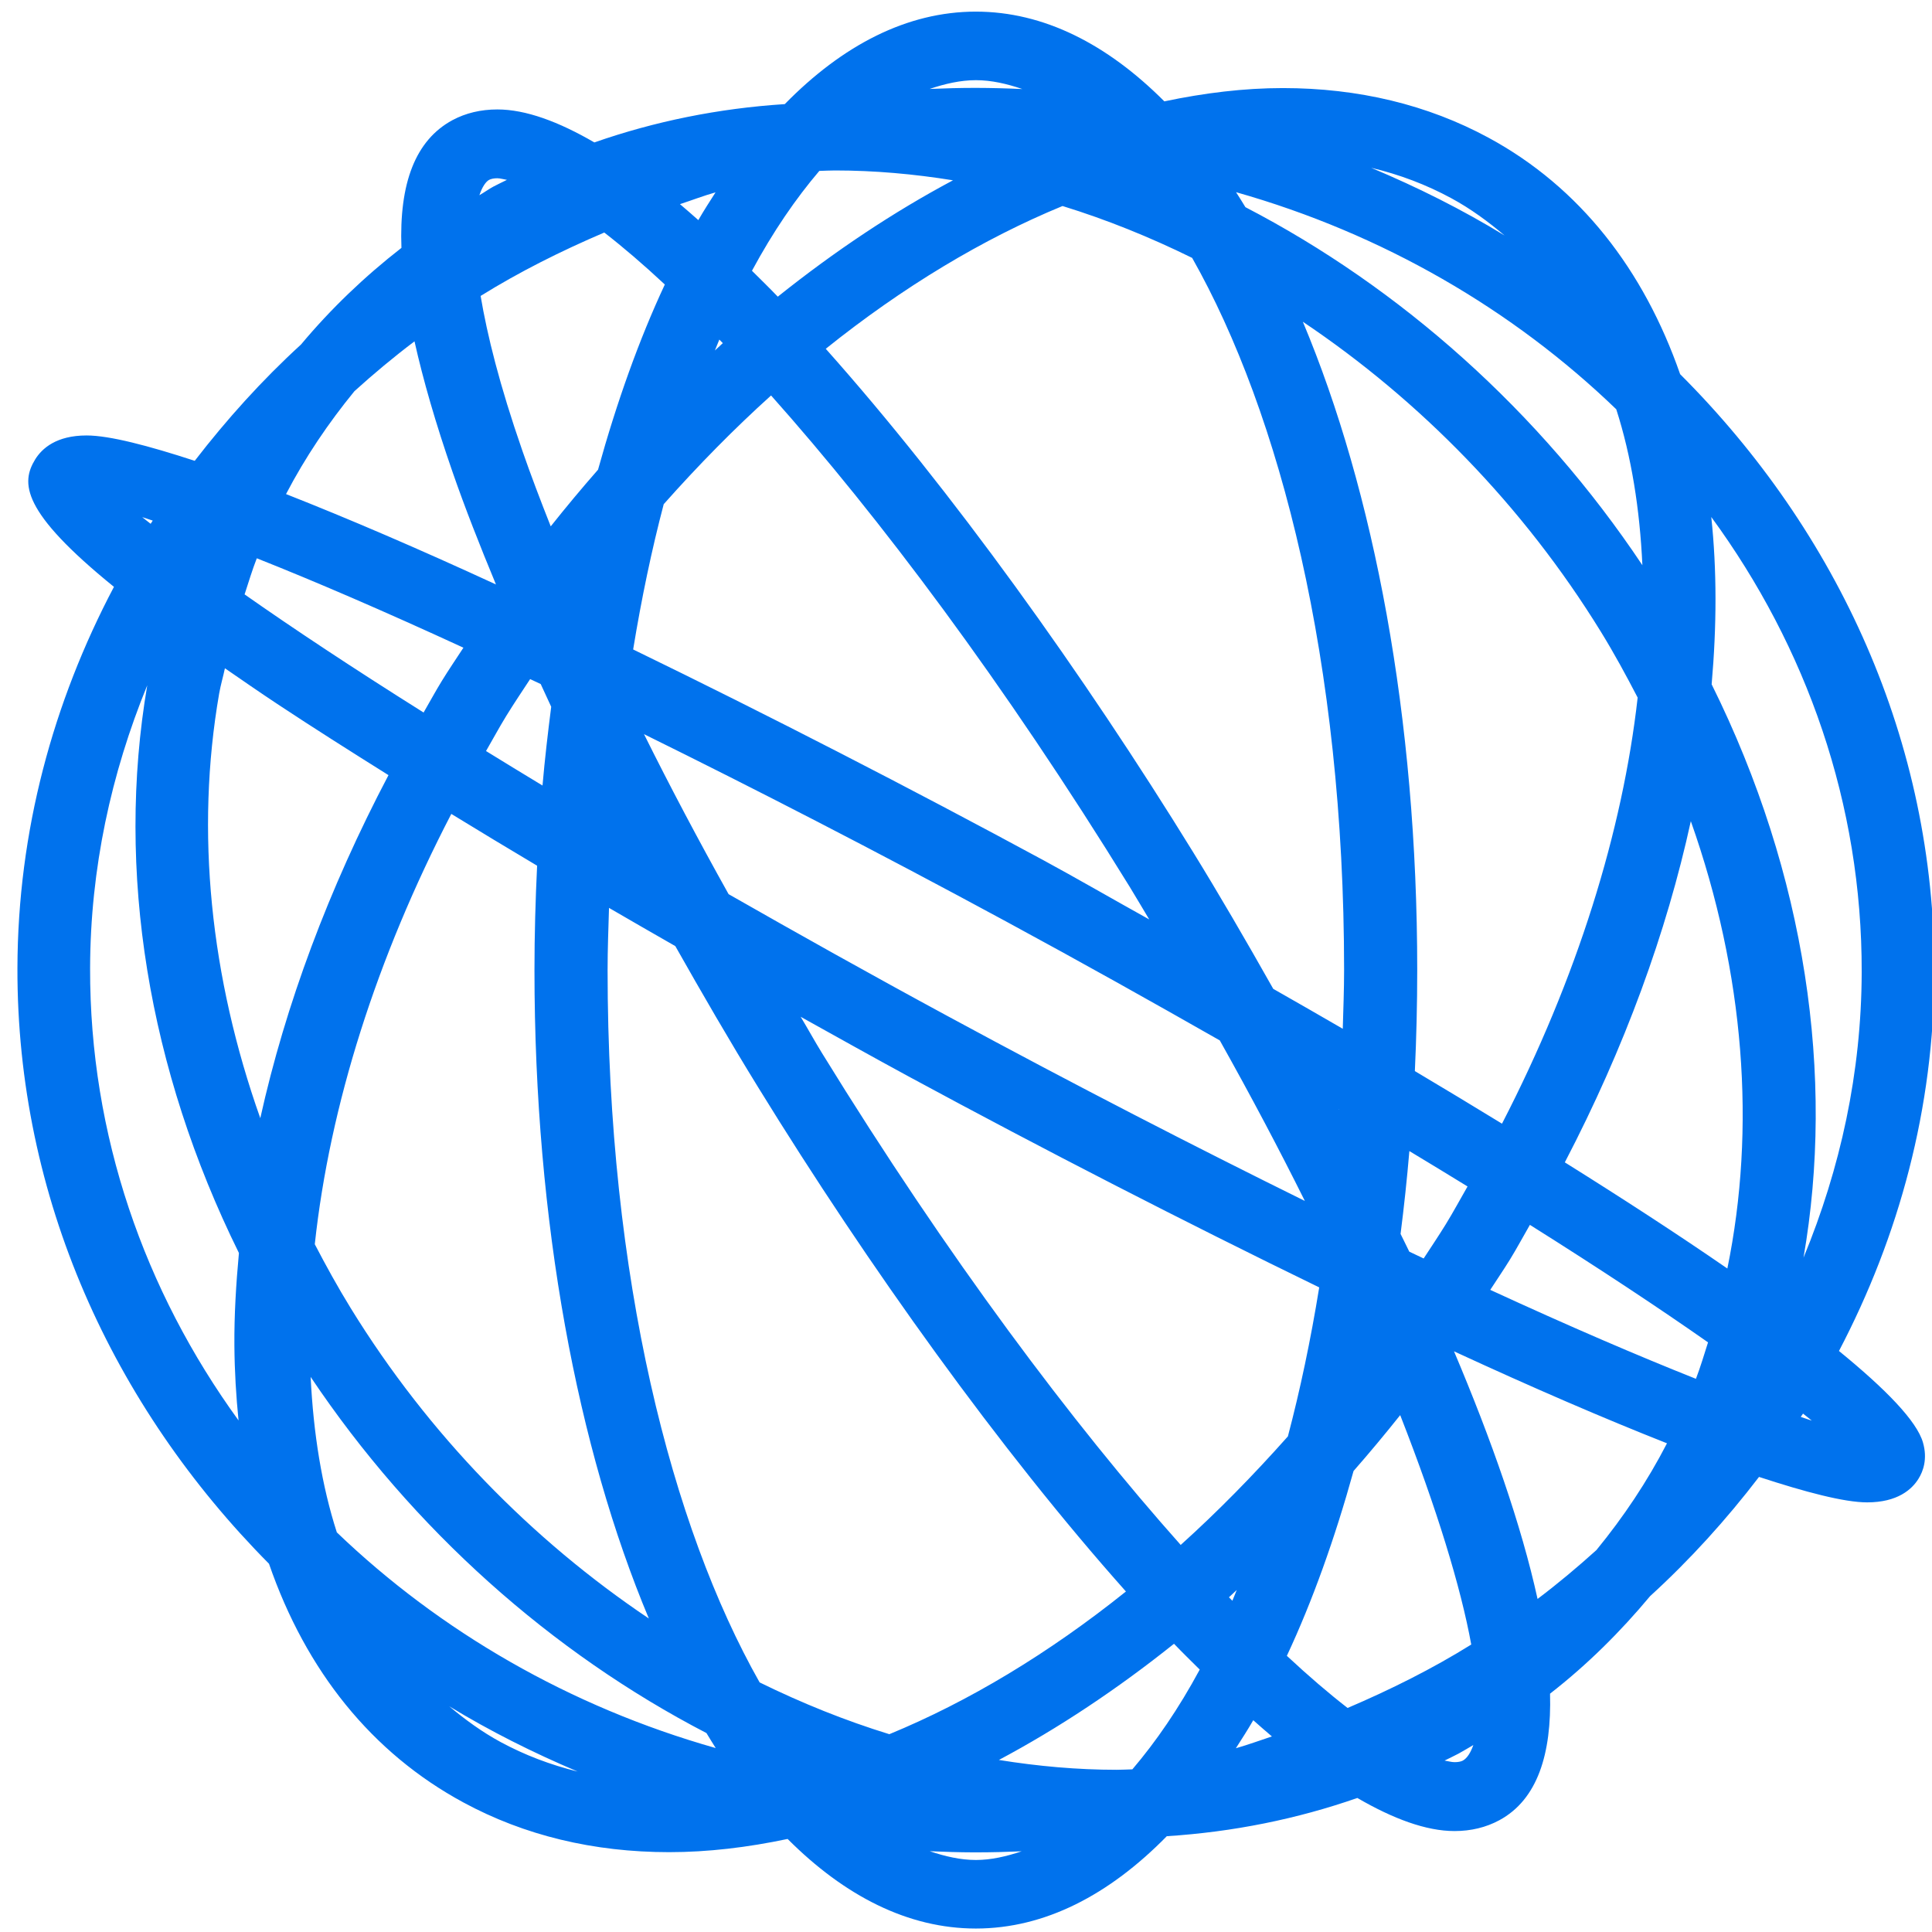 <svg xmlns="http://www.w3.org/2000/svg" width="256" height="256" viewBox="0 0 256 256"><path fill="#0072ed" d="M129.31 1.54c-9.138 0-17.688 4.463-25.322 12.256-8.793.564-17.22 2.28-25.234 5.076-4.753-2.762-9.103-4.37-12.85-4.37-2.188 0-4.195.476-5.954 1.42-4.88 2.643-7.08 8.306-6.757 16.923-4.9 3.812-9.36 8.08-13.313 12.81-5.177 4.732-9.84 9.918-14.077 15.406-6.09-1.988-11.276-3.36-14.33-3.36-4.01 0-5.907 1.717-6.805 3.16-1.9 3.098-1.923 6.88 10.43 16.9C7.025 93.064 2.355 110.15 2.31 128.257c-.078 30.407 12.635 58.086 33.333 78.947 4.906 14.213 13.645 25.075 25.75 31.624 8.067 4.374 17.25 6.593 27.277 6.593 5.118 0 10.373-.627 15.694-1.75 7.54 7.55 15.958 11.87 24.946 11.87 9.13 0 17.67-4.455 25.298-12.235 8.795-.562 17.227-2.27 25.247-5.065 4.757 2.766 9.124 4.384 12.874 4.384 2.187 0 4.176-.483 5.94-1.434 5.062-2.738 6.937-8.786 6.72-16.77 4.94-3.845 9.32-8.2 13.25-12.915 5.317-4.85 10.115-10.16 14.44-15.806 6.1 1.996 11.282 3.372 14.33 3.372 4.024 0 5.934-1.718 6.807-3.138.616-.986 1.21-2.622.59-4.783-.81-2.85-4.946-7.09-11.133-12.138 7.97-15.22 12.59-32.19 12.636-50.168.073-30.564-12.768-58.365-33.683-79.264-4.81-13.807-13.268-24.77-25.385-31.33-8.068-4.37-17.24-6.58-27.266-6.58-5.12 0-10.372.64-15.694 1.76-7.546-7.568-15.972-11.89-24.972-11.89zm0 9.083c2.047 0 4.102.476 6.156 1.175-2.052-.095-4.105-.148-6.18-.153-2.045 0-4.084.054-6.106.14 2.044-.69 4.095-1.162 6.13-1.162zm52.375 11.61c3.77.892 7.315 2.24 10.618 4.03 2.567 1.39 4.878 3.092 7.057 4.937-5.588-3.416-11.512-6.383-17.675-8.967zm-71.04.353c5.207 0 10.43.465 15.632 1.305-7.856 4.182-15.648 9.37-23.216 15.42-1.154-1.206-2.283-2.297-3.422-3.433 2.796-5.19 5.805-9.566 8.926-13.232.695-.018 1.38-.06 2.08-.06zM65.892 23.62c.383 0 .853.145 1.28.212-.596.305-1.204.574-1.794.893-.645.35-1.222.777-1.855 1.14.38-1.127.86-1.8 1.29-2.033.264-.132.624-.212 1.08-.212zm97.892 1.845c19.438 5.507 36.682 15.56 50.38 28.768 2.01 6.26 3.118 13.23 3.46 20.66-13.582-20.36-32.022-36.763-52.6-47.442-.406-.672-.825-1.335-1.24-1.985zm-68.972.024c-.768 1.203-1.543 2.395-2.28 3.678-.817-.724-1.63-1.44-2.433-2.116 1.574-.516 3.107-1.107 4.712-1.563zm45.98 1.81c5.836 1.798 11.575 4.12 17.175 6.874 11.67 20.62 20.13 53.58 20.133 94.365 0 2.647-.106 5.197-.176 7.78-3.197-1.862-6.062-3.487-9.213-5.29-3.684-6.535-7.288-12.71-10.592-18.073-14.54-23.603-32.076-48.08-48.702-66.738 10.23-8.204 20.855-14.588 31.377-18.92zM80.07 30.812c2.49 1.933 5.16 4.213 8.023 6.886-3.41 7.292-6.36 15.56-8.85 24.537-2.132 2.433-4.224 4.937-6.268 7.51-1.362-3.44-2.642-6.8-3.76-10.025-3.03-8.722-4.658-15.324-5.53-20.507 5.167-3.213 10.678-5.963 16.385-8.402zm92.564 11.822c15.494 10.394 29.21 24.384 39.488 41.072 1.773 2.88 3.357 5.8 4.876 8.73-1.997 17.7-7.998 37.113-17.976 56.456-3.835-2.34-7.622-4.64-11.546-6.968.203-4.394.314-8.857.314-13.386 0-33.48-5.733-63.438-15.156-85.905zm-77.32 2.362c.157.163.306.306.464.47-.355.316-.7.655-1.053.975.198-.477.388-.976.59-1.445zm-40.39.235c1.145 5.122 2.806 10.876 5.04 17.31 1.64 4.734 3.613 9.747 5.753 14.902-10.255-4.73-19.572-8.73-27.817-11.975 2.564-4.91 5.63-9.436 9.063-13.633 2.546-2.306 5.196-4.518 7.96-6.605zm47.247 7.17c14.284 16.04 30.84 38.036 47.524 65.115.905 1.47 1.707 2.866 2.582 4.312-4.61-2.56-9.846-5.586-13.965-7.815-17.623-9.537-36.54-19.268-54.417-27.957 1.115-6.802 2.466-13.233 4.05-19.25 4.585-5.162 9.335-10 14.228-14.407zm124.58 16.1c12.627 17.248 19.986 38.014 19.933 60.32-.032 13.328-2.84 26.04-7.71 37.828 4.164-23.972.36-50.71-12.172-75.974.677-7.726.7-15.17-.05-22.175zm-207.905.023c.397.116.97.328 1.392.458l-.276.423c-.327-.27-.812-.624-1.115-.88zm15.18 5.452c7.644 3.03 16.778 6.96 27.38 11.846-.96 1.473-1.945 2.914-2.87 4.42-.85 1.38-1.595 2.78-2.408 4.17C46.68 88.476 38.8 83.246 32.41 78.76c.523-1.606 1.01-3.23 1.616-4.783zM29.803 88.55c2.288 1.573 4.42 3.064 7.107 4.84 4.465 2.955 9.464 6.123 14.566 9.32-7.925 15.06-13.658 30.45-16.986 45.455-6.61-18.644-8.625-37.953-5.453-56.255.2-1.15.528-2.23.765-3.36zm40.44 1.433c.467.222.933.434 1.404.658.463 1.003.913 1.998 1.39 3.01-.434 3.426-.845 6.89-1.152 10.435-2.634-1.585-5.017-3.057-7.484-4.57.9-1.55 1.735-3.116 2.683-4.655 1.022-1.66 2.098-3.26 3.16-4.877zm-50.732.823c-4.193 24.633.14 50.895 12.147 75.222-.383 4.143-.63 8.247-.6 12.257.024 3.42.226 6.72.55 9.93-12.463-17.173-19.724-37.787-19.67-59.933.033-13.195 2.792-25.785 7.573-37.476zm65.825 6.475c14.602 7.198 30.643 15.438 48 24.832 10.136 5.487 19.42 10.694 28.293 15.747 4.186 7.463 7.927 14.552 11.27 21.27-14.422-7.12-30.223-15.233-47.31-24.48-10.423-5.638-19.962-10.99-29.046-16.17-4.024-7.202-7.78-14.3-11.207-21.2zM59.8 107.847c3.686 2.255 7.448 4.53 11.37 6.863-.217 4.54-.35 9.145-.35 13.83 0 33.48 5.73 63.45 15.154 85.917-15.493-10.397-29.21-24.405-39.487-41.096-1.722-2.794-3.284-5.633-4.776-8.495 1.985-18.376 8.18-37.924 18.09-57.02zm164.243.963c7.155 20.217 8.642 40.748 4.84 59.275-6.482-4.474-13.75-9.198-21.537-14.067 7.926-15.197 13.493-30.516 16.697-45.21zM80.697 120.3c2.876 1.676 5.82 3.366 8.787 5.065 3.518 6.22 7.138 12.48 11.02 18.78 14.535 23.603 32.066 48.08 48.688 66.737-10.222 8.193-20.84 14.58-31.352 18.908-5.838-1.798-11.583-4.11-17.186-6.863-11.677-20.618-20.145-53.594-20.145-94.39 0-2.804.11-5.508.187-8.238zm25.397 14.43c4.812 2.673 9.552 5.335 14.504 8.016 17.552 9.496 36.395 19.178 54.205 27.84-1.132 6.985-2.525 13.58-4.15 19.742-4.58 5.152-9.318 9.985-14.203 14.384-14.282-16.04-30.835-38.052-47.51-65.14-1.002-1.625-1.867-3.218-2.846-4.84zm71.304 12.247c.012.005.025.017.038.023v.048l-.038-.07zm9.35 5.545c2.708 1.628 5.18 3.136 7.71 4.69-.968 1.677-1.866 3.358-2.895 5.03-.946 1.534-1.942 3.012-2.92 4.512-.636-.3-1.263-.598-1.906-.905-.37-.79-.778-1.56-1.154-2.35.46-3.597.85-7.25 1.166-10.977zm15.972 9.778c9.372 5.89 17.236 11.107 23.605 15.57-.52 1.62-.998 3.256-1.605 4.83-7.618-3.026-16.713-6.928-27.253-11.786.877-1.353 1.783-2.675 2.633-4.055.93-1.513 1.736-3.04 2.62-4.56zm-10.054 16.758c10.402 4.807 19.863 8.89 28.218 12.187-2.61 5.06-5.764 9.77-9.352 14.15-2.498 2.257-5.088 4.427-7.797 6.474-2.145-9.776-6.1-21.07-11.07-32.81zM41.16 182.446c13.568 20.25 31.95 36.558 52.45 47.195.405.672.812 1.337 1.227 1.986-19.354-5.48-36.534-15.462-50.206-28.58-1.98-6.148-3.102-13.084-3.47-20.6zm197.75 4.865c.345.285.85.66 1.166.93-.418-.125-1.02-.356-1.466-.495.095-.148.206-.286.3-.435zm-53.377.2c4.865 12.416 8.04 22.836 9.415 30.4-5.166 3.218-10.68 5.965-16.385 8.404-2.498-1.938-5.176-4.23-8.048-6.91 3.405-7.28 6.35-15.533 8.838-24.49 2.103-2.4 4.162-4.87 6.18-7.404zm-21.66 23.174c-.197.47-.38.96-.578 1.422-.153-.16-.298-.298-.452-.458.348-.31.682-.65 1.028-.964zm-8.313 7.122c1.15 1.2 2.276 2.29 3.41 3.42-2.795 5.187-5.805 9.557-8.925 13.22-.696.018-1.38.06-2.08.06-5.2 0-10.415-.467-15.608-1.304 7.85-4.18 15.64-9.35 23.203-15.395zm-96.036 8.285c5.394 3.28 11.1 6.145 17.024 8.65-3.616-.893-7.03-2.188-10.217-3.914-2.455-1.328-4.686-2.962-6.806-4.735zm106.54 1.846c.83.735 1.656 1.462 2.47 2.15-1.59.522-3.153 1.104-4.775 1.563.775-1.214 1.56-2.42 2.305-3.714zm29.16 3.29c-.348.964-.79 1.735-1.405 2.068-.264.133-.63.2-1.09.2-.395 0-.878-.14-1.317-.21.61-.313 1.238-.59 1.842-.918.672-.363 1.31-.76 1.968-1.14zm-72.03 14.067c1.93.085 3.875.148 5.828.153h.313c2.027 0 4.038-.055 6.043-.14-2.025.678-4.05 1.15-6.068 1.15-2.03 0-4.08-.474-6.117-1.163z"/></svg>